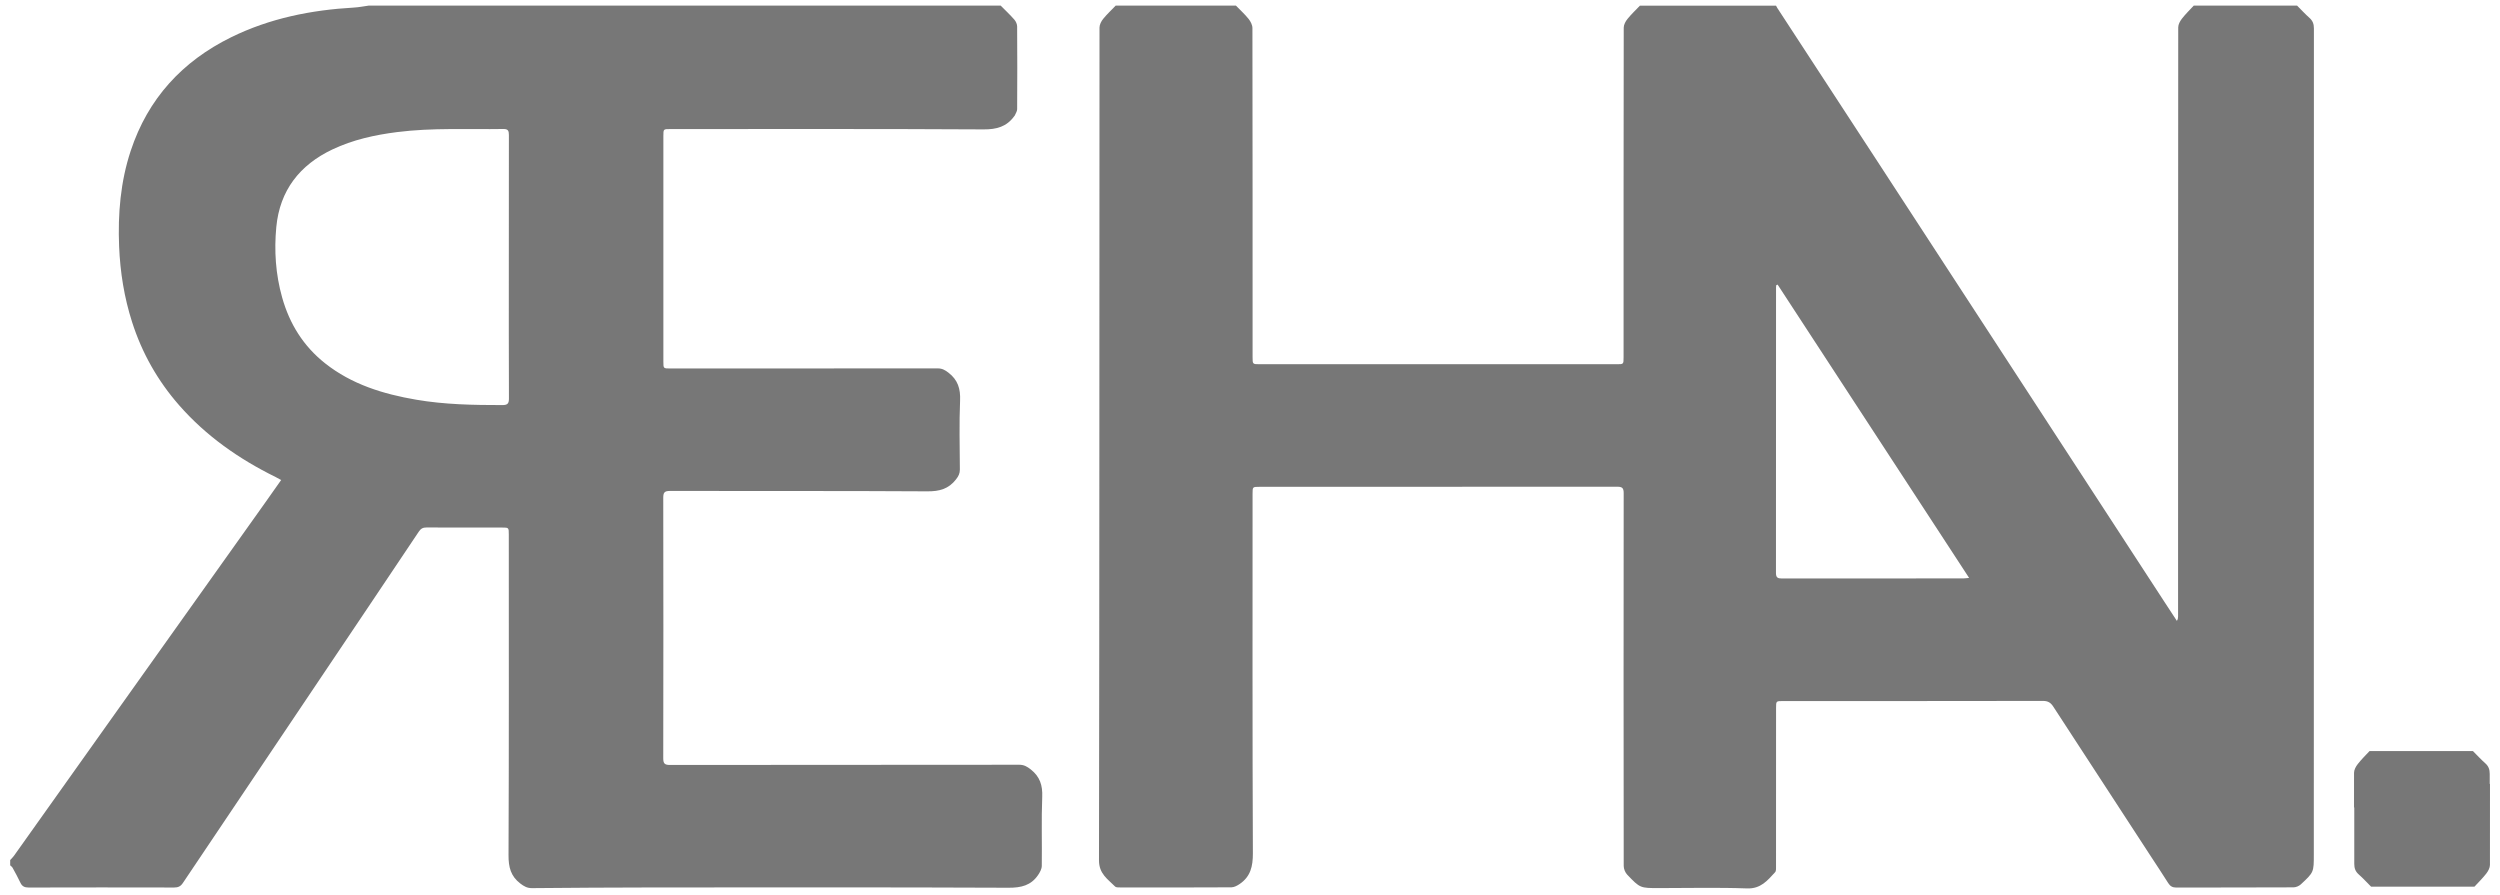 <?xml version="1.0" encoding="utf-8"?>
<!-- Generator: Adobe Illustrator 16.0.0, SVG Export Plug-In . SVG Version: 6.00 Build 0)  -->
<!DOCTYPE svg PUBLIC "-//W3C//DTD SVG 1.1//EN" "http://www.w3.org/Graphics/SVG/1.1/DTD/svg11.dtd">
<svg version="1.1" id="Layer_1" xmlns="http://www.w3.org/2000/svg" xmlns:xlink="http://www.w3.org/1999/xlink" x="0px" y="0px"
	 width="711px" height="254.5px" viewBox="0 0 711 254.5" enable-background="new 0 0 711 254.5" xml:space="preserve">
<g id="Layer_1_1_">
</g>
<g id="Layer_2">
	<path fill="#777777" d="M284.6,1.6c1.299,1.315,2.65,2.583,3.868,3.969c0.445,0.506,0.802,1.292,0.807,1.952
		c0.055,7.849,0.052,15.698,0.003,23.547c-0.004,0.62-0.462,1.236-0.713,1.853c-0.018,0.043-0.072,0.069-0.102,0.109
		c-2.169,3-5.009,3.795-8.748,3.771c-29.695-0.171-59.392-0.095-89.088-0.095c-1.963,0-1.963,0.001-1.963,1.97
		c0,21.397,0,42.794,0,64.192c0,1.93,0.001,1.931,2.002,1.931c25.347,0,50.693,0.009,76.04-0.025c1.256-0.002,2.08,0.48,3.042,1.22
		c2.662,2.049,3.442,4.567,3.301,7.904c-0.275,6.538-0.099,13.095-0.062,19.644c0.006,1.122-0.396,1.894-1.085,2.784
		c-2.119,2.744-4.744,3.438-8.168,3.413c-24.396-0.148-48.793-0.064-73.19-0.113c-1.543-0.004-1.916,0.438-1.913,1.938
		c0.045,24.697,0.047,49.396-0.002,74.094c-0.003,1.551,0.454,1.902,1.949,1.9c33.096-0.043,66.191-0.022,99.288-0.06
		c1.362-0.001,2.253,0.519,3.294,1.34c2.594,2.048,3.382,4.511,3.251,7.79c-0.259,6.539-0.036,13.096-0.125,19.645
		c-0.012,0.879-0.542,1.845-1.065,2.606c-2.009,2.938-4.796,3.612-8.353,3.597c-33.845-0.146-67.691-0.102-101.537-0.078
		c-11.345,0.009-22.691,0.09-34.036,0.189c-1.36,0.014-2.275-0.518-3.323-1.318c-2.724-2.08-3.358-4.67-3.344-8.03
		c0.132-30.396,0.077-60.792,0.077-91.188c0-2.008,0-2.012-1.954-2.013c-7.149-0.002-14.298,0.015-21.447-0.021
		c-1.007-0.006-1.611,0.311-2.191,1.178c-9.485,14.189-19.009,28.354-28.531,42.521c-12.864,19.139-25.741,38.271-38.58,57.424
		c-0.643,0.959-1.351,1.271-2.464,1.271c-13.798-0.031-27.597-0.034-41.395,0.005c-1.159,0.003-1.86-0.34-2.351-1.392
		c-0.674-1.44-1.449-2.838-2.214-4.233c-0.15-0.272-0.45-0.465-0.68-0.692c0-0.5,0-1,0-1.5c0.363-0.404,0.77-0.777,1.083-1.221
		c9.495-13.345,18.975-26.697,28.468-40.045c14.3-20.102,28.608-40.193,42.911-60.294c1.524-2.144,3.032-4.294,4.602-6.521
		c-0.625-0.338-1.096-0.609-1.583-0.853c-10.4-5.122-19.757-11.65-27.438-20.42c-6.098-6.961-10.563-14.854-13.38-23.671
		c-2.232-6.988-3.384-14.148-3.682-21.485c-0.375-9.264,0.384-18.385,3.302-27.206c4.896-14.803,14.636-25.436,28.553-32.28
		c11.008-5.414,22.782-7.757,34.948-8.451c1.412-0.08,2.812-0.368,4.217-0.56C164.8,1.6,224.7,1.6,284.6,1.6z M144.709,76.015
		c0-12.543-0.013-25.086,0.02-37.629c0.003-1.171-0.234-1.723-1.557-1.701c-10.081,0.167-20.18-0.398-30.231,0.88
		c-6.362,0.809-12.575,2.173-18.401,4.936c-9.336,4.426-14.965,11.671-15.956,22.046c-0.643,6.732-0.196,13.449,1.653,20.038
		c2.116,7.54,6.057,13.854,12.195,18.719c7.612,6.032,16.578,8.77,25.969,10.376c8.099,1.386,16.279,1.528,24.471,1.524
		c1.424,0,1.877-0.385,1.87-1.86C144.684,100.902,144.708,88.458,144.709,76.015z"/>
	<path fill="#777777" d="M317.3,1.6c11.4,0,22.799,0,34.2,0c1.214,1.254,2.516,2.436,3.605,3.79
		c0.566,0.708,1.083,1.715,1.084,2.587c0.055,31.194,0.046,62.388,0.046,93.582c0,2.025-0.001,2.026,2.057,2.026
		c33.843,0,67.687,0,101.529,0c1.926,0,1.923,0,1.923-1.989c0-31.244-0.009-62.488,0.043-93.731c0.002-0.828,0.504-1.78,1.048-2.454
		c1.088-1.351,2.366-2.548,3.565-3.809c12.896,0,25.8,0,38.696,0c0.117,0.217,0.223,0.445,0.354,0.65
		c9.327,14.291,18.665,28.574,27.984,42.869c14.854,22.784,29.699,45.574,44.55,68.363c12.61,19.36,25.224,38.723,37.837,58.083
		c1.091,1.677,2.188,3.345,3.287,5.016c0.298-0.504,0.334-0.889,0.334-1.271c0.002-55.847-0.006-111.69,0.043-167.539
		c0.001-0.825,0.511-1.765,1.042-2.45c1.021-1.317,2.232-2.489,3.369-3.722c9.8,0,19.6,0,29.396,0
		c1.165,1.166,2.279,2.387,3.511,3.478c0.943,0.835,1.269,1.755,1.269,3.012c-0.027,78.292-0.025,156.583-0.025,234.875
		c0,5.081,0.022,5.105-3.707,8.559c-0.521,0.481-1.386,0.834-2.094,0.836c-11.099,0.055-22.197,0.022-33.296,0.06
		c-1.089,0.004-1.75-0.386-2.315-1.282c-1.646-2.615-3.364-5.189-5.058-7.783c-9.212-14.127-18.432-28.252-27.625-42.396
		c-0.714-1.101-1.494-1.622-2.902-1.62c-24.646,0.049-49.294,0.036-73.938,0.036c-2.001,0-2.001,0.003-2.001,1.961
		c0.001,14.998,0.004,29.996-0.012,44.995c0,0.585,0.067,1.365-0.26,1.723c-2.162,2.346-4.071,4.75-7.978,4.61
		c-8.338-0.304-16.695-0.095-25.044-0.095c-5.337,0-5.37,0.031-9.036-3.812c-0.576-0.604-0.998-1.635-1-2.469
		c-0.049-35.349-0.051-70.69-0.009-106.039c0.002-1.463-0.415-1.831-1.85-1.829c-33.896,0.038-67.793,0.029-101.688,0.029
		c-2.006,0-2.006,0.001-2.006,1.928c0.001,34.098-0.062,68.191,0.089,102.289c0.017,3.708-0.66,6.633-3.751,8.734
		c-0.691,0.472-1.565,0.949-2.359,0.953c-10.548,0.062-21.098,0.047-31.646,0.031c-0.485-0.001-1.148,0.027-1.43-0.255
		c-2.087-2.112-4.587-3.604-4.581-7.453c0.136-78.938,0.1-157.882,0.146-236.824c0-0.83,0.484-1.791,1.026-2.463
		C314.816,4.043,316.099,2.854,317.3,1.6z M505.551,80.938c-0.13,0.058-0.26,0.117-0.39,0.175c-0.021,0.188-0.056,0.376-0.056,0.562
		c0,27.09,0.012,54.183-0.021,81.271c-0.002,1.315,0.494,1.577,1.669,1.575c17.193-0.024,34.388-0.019,51.582-0.021
		c0.458,0,0.916-0.076,1.678-0.146C541.736,136.361,523.643,108.649,505.551,80.938z"/>
</g>
<path fill="#777777" d="M708.076,222.93c0-0.947,0-1.894,0-2.84c0-1.258-0.322-2.178-1.269-3.013
	c-1.229-1.091-2.346-2.312-3.511-3.478H673.9c-1.137,1.229-2.348,2.401-3.369,3.721c-0.531,0.686-1.041,1.625-1.042,2.451
	c-0.003,3.289-0.004,6.578-0.005,9.869c0.022,0,0.05,0.002,0.072,0.002c0,5.346,0.001,10.688-0.001,16.031
	c0,1.26,0.322,2.178,1.269,3.014c1.229,1.09,2.346,2.312,3.511,3.479h29.399c1.134-1.232,2.345-2.405,3.366-3.723
	c0.531-0.687,1.041-1.625,1.042-2.448c0.01-7.688,0.01-15.378,0.011-23.067C708.128,222.928,708.102,222.93,708.076,222.93z"/>
<g id="Layer_4" display="none">
</g>
</svg>
